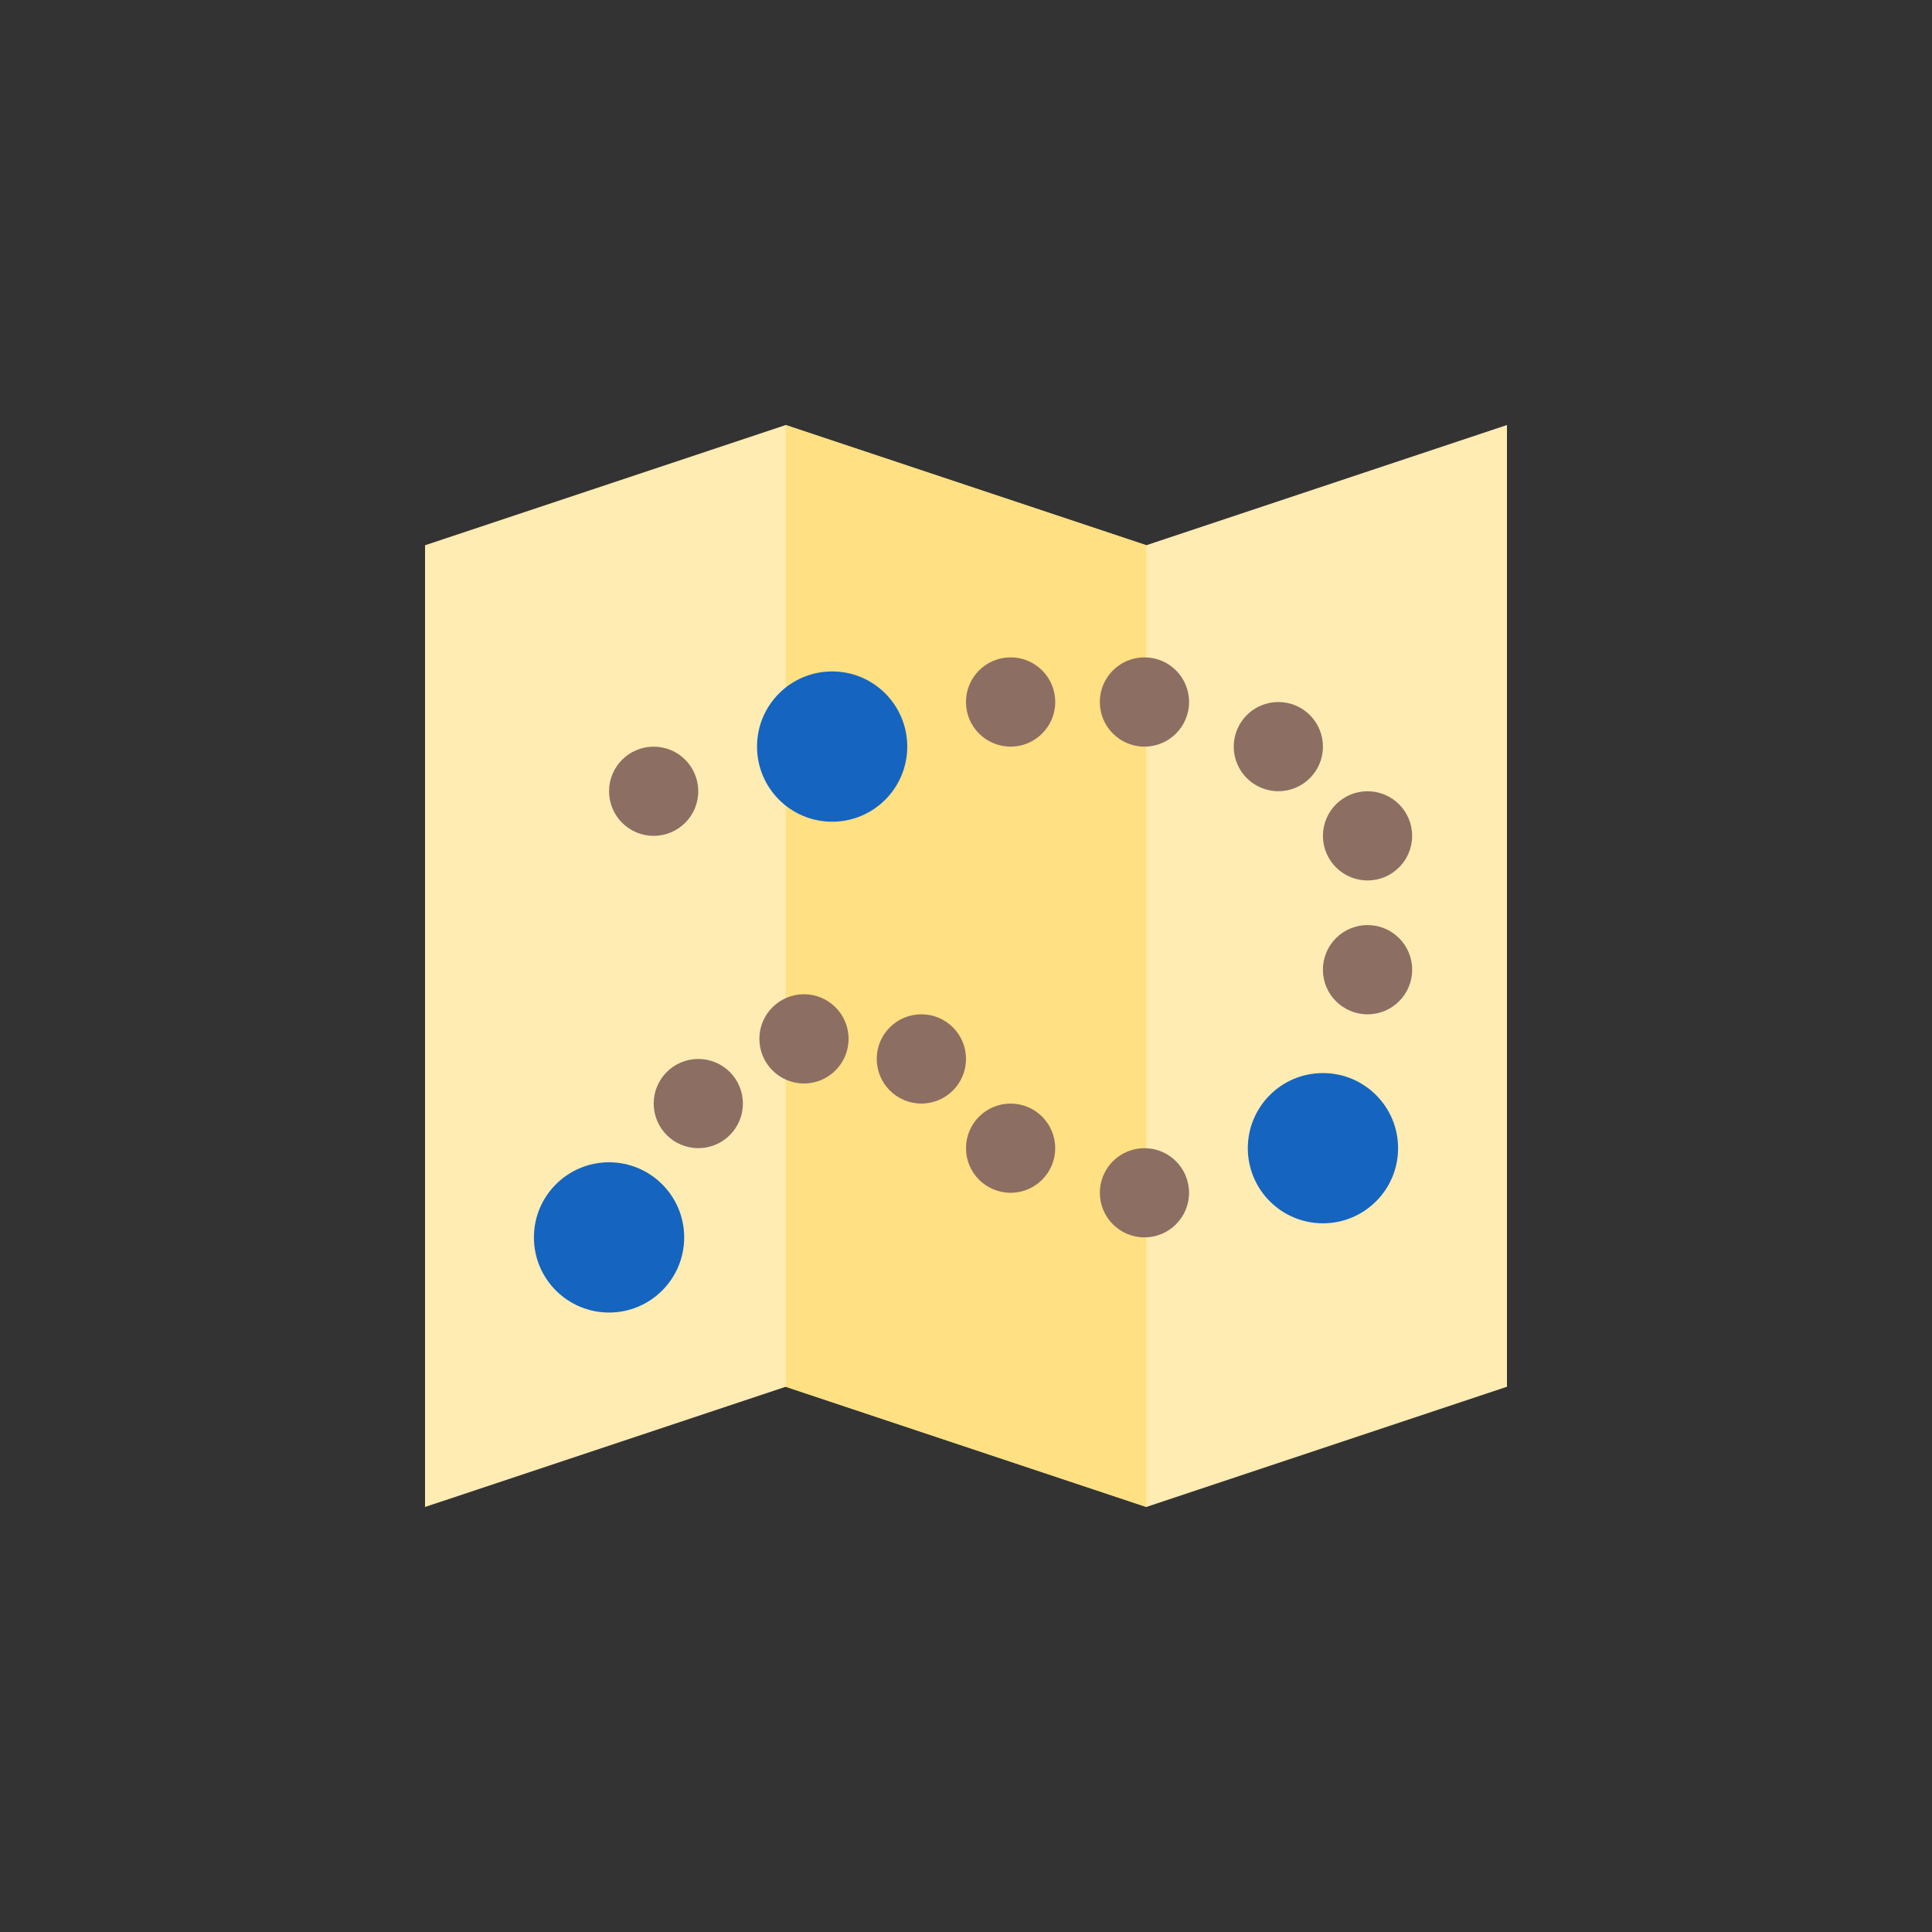<svg width="60" height="60" viewBox="0 0 60 60" fill="none" xmlns="http://www.w3.org/2000/svg">
<rect x="0" y="0" width="60" height="60" fill="#333333" stroke="none"/>
<path d="M35.6 16.933L24.4 13.2L13.2 16.933V46.8L24.4 43.067L35.6 46.8L46.8 43.067V13.2L35.6 16.933Z" fill="#FFECB3"/>
<path d="M24.4 13.2V43.067L35.6 46.8V16.933L24.4 13.2Z" fill="#FFE082"/>
<path d="M18.915 40.762C20.203 40.762 21.248 39.718 21.248 38.429C21.248 37.14 20.203 36.096 18.915 36.096C17.626 36.096 16.581 37.14 16.581 38.429C16.581 39.718 17.626 40.762 18.915 40.762Z" fill="#1565C0"/>
<path d="M41.085 37.991C42.374 37.991 43.419 36.947 43.419 35.658C43.419 34.369 42.374 33.325 41.085 33.325C39.797 33.325 38.752 34.369 38.752 35.658C38.752 36.947 39.797 37.991 41.085 37.991Z" fill="#1565C0"/>
<path d="M25.843 25.519C27.132 25.519 28.176 24.474 28.176 23.186C28.176 21.897 27.132 20.852 25.843 20.852C24.554 20.852 23.51 21.897 23.51 23.186C23.51 24.474 24.554 25.519 25.843 25.519Z" fill="#1565C0"/>
<path d="M31.385 23.187C32.151 23.187 32.771 22.566 32.771 21.801C32.771 21.035 32.151 20.415 31.385 20.415C30.62 20.415 29.999 21.035 29.999 21.801C29.999 22.566 30.62 23.187 31.385 23.187Z" fill="#8D6E63"/>
<path d="M35.542 23.187C36.308 23.187 36.928 22.566 36.928 21.801C36.928 21.035 36.308 20.415 35.542 20.415C34.777 20.415 34.156 21.035 34.156 21.801C34.156 22.566 34.777 23.187 35.542 23.187Z" fill="#8D6E63"/>
<path d="M39.7 24.572C40.465 24.572 41.085 23.952 41.085 23.187C41.085 22.422 40.465 21.802 39.7 21.802C38.935 21.802 38.315 22.422 38.315 23.187C38.315 23.952 38.935 24.572 39.7 24.572Z" fill="#8D6E63"/>
<path d="M42.47 27.343C43.235 27.343 43.855 26.723 43.855 25.958C43.855 25.193 43.235 24.573 42.47 24.573C41.705 24.573 41.085 25.193 41.085 25.958C41.085 26.723 41.705 27.343 42.47 27.343Z" fill="#8D6E63"/>
<path d="M42.47 31.501C43.236 31.501 43.856 30.88 43.856 30.115C43.856 29.349 43.236 28.729 42.47 28.729C41.705 28.729 41.084 29.349 41.084 30.115C41.084 30.88 41.705 31.501 42.47 31.501Z" fill="#8D6E63"/>
<path d="M35.542 38.428C36.307 38.428 36.927 37.808 36.927 37.043C36.927 36.278 36.307 35.658 35.542 35.658C34.777 35.658 34.157 36.278 34.157 37.043C34.157 37.808 34.777 38.428 35.542 38.428Z" fill="#8D6E63"/>
<path d="M31.385 37.043C32.15 37.043 32.77 36.423 32.77 35.658C32.77 34.893 32.15 34.273 31.385 34.273C30.62 34.273 30 34.893 30 35.658C30 36.423 30.62 37.043 31.385 37.043Z" fill="#8D6E63"/>
<path d="M28.614 34.272C29.379 34.272 30 33.651 30 32.886C30 32.12 29.379 31.5 28.614 31.5C27.849 31.5 27.228 32.12 27.228 32.886C27.228 33.651 27.849 34.272 28.614 34.272Z" fill="#8D6E63"/>
<path d="M24.968 33.648C25.733 33.648 26.353 33.027 26.353 32.262C26.353 31.497 25.733 30.877 24.968 30.877C24.203 30.877 23.583 31.497 23.583 32.262C23.583 33.027 24.203 33.648 24.968 33.648Z" fill="#8D6E63"/>
<path d="M21.686 35.657C22.451 35.657 23.071 35.037 23.071 34.272C23.071 33.507 22.451 32.887 21.686 32.887C20.921 32.887 20.301 33.507 20.301 34.272C20.301 35.037 20.921 35.657 21.686 35.657Z" fill="#8D6E63"/>
<path d="M20.3 25.958C21.065 25.958 21.685 25.338 21.685 24.573C21.685 23.808 21.065 23.188 20.3 23.188C19.535 23.188 18.915 23.808 18.915 24.573C18.915 25.338 19.535 25.958 20.3 25.958Z" fill="#8D6E63"/>
</svg>
